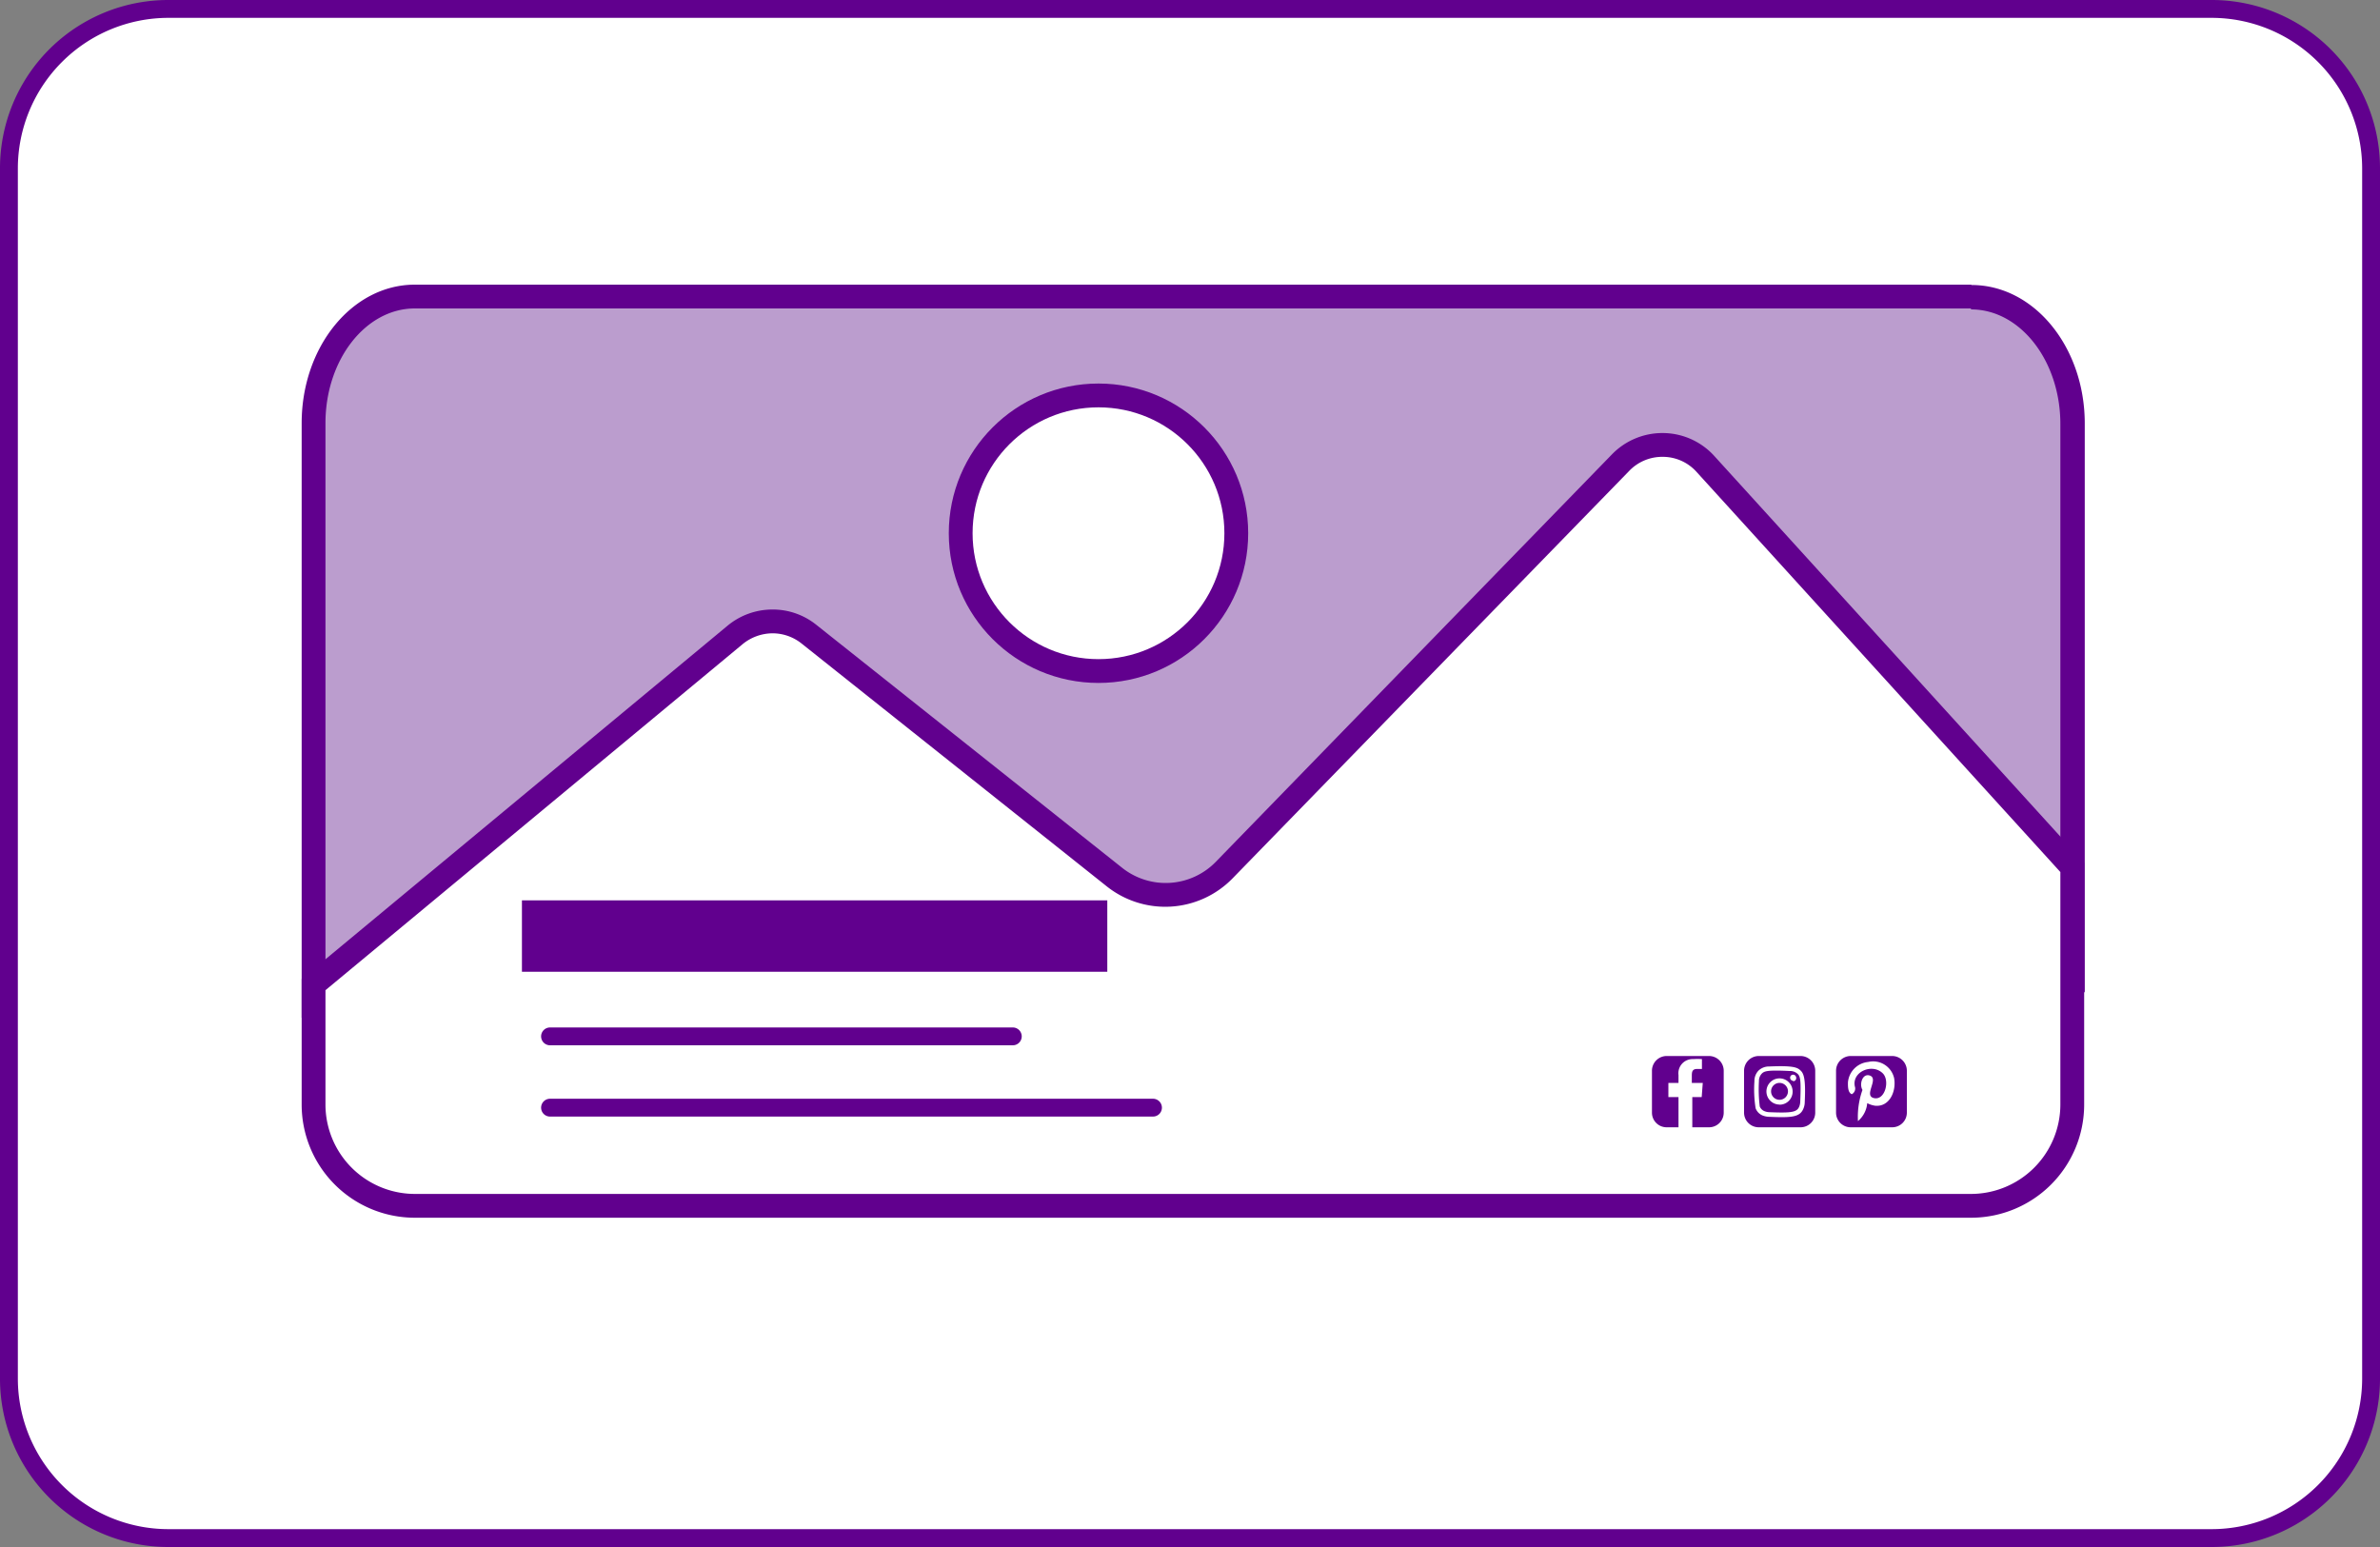 <svg id="Layer_1" data-name="Layer 1" xmlns="http://www.w3.org/2000/svg" xmlns:xlink="http://www.w3.org/1999/xlink" viewBox="0 0 200 130"><rect x="0" y="0" width="200" height="130" fill="#808080" stroke="none"/><defs><clipPath id="clip-path"><path d="M13.2-157.61H92.46a1.13,1.13,0,0,1,1.13,1.13v124a1.13,1.13,0,0,1-1.13,1.13H14.87A13.83,13.83,0,0,1,1-45.18V-145.46A12.16,12.16,0,0,1,13.2-157.61Z" style="fill:none"/></clipPath></defs><g style="clip-path:url(#clip-path)"><polygon points="77.26 7.94 67.51 -0.64 79.23 -13.61 88.98 -5.03 77.26 7.94" style="fill:#bb9dce;fill-rule:evenodd"/><polygon points="91.44 20.42 81.69 11.85 93.41 -1.13 103.16 7.45 91.44 20.42" style="fill:#bb9dce;fill-rule:evenodd"/><polygon points="109.51 0.42 99.76 -8.15 111.48 -21.13 121.23 -12.55 109.51 0.42" style="fill:#bb9dce;fill-rule:evenodd"/><polygon points="130.33 54.65 120.58 46.07 132.3 33.09 142.05 41.67 130.33 54.65" style="fill:#bb9dce;fill-rule:evenodd"/><polygon points="144.51 67.13 134.76 58.55 146.48 45.57 156.23 54.15 144.51 67.13" style="fill:#bb9dce;fill-rule:evenodd"/><polygon points="110.99 37.63 101.24 29.05 112.96 16.07 122.71 24.65 110.99 37.63" style="fill:#bb9dce;fill-rule:evenodd"/><polygon points="162.83 47.34 138.2 25.67 149.92 12.7 174.55 34.37 162.83 47.34" style="fill:#bb9dce;fill-rule:evenodd"/><polygon points="150.99 -6.61 184.98 23.3 205.57 0.51 161.55 -38.23 118.85 9.03 128.89 17.86 150.99 -6.61" style="fill:#bb9dce;fill-rule:evenodd"/></g><rect x="0.75" y="0.75" width="198.5" height="128.5" rx="13.4" style="fill:#fff"/><path d="M185.85,1.5A12.66,12.66,0,0,1,198.5,14.15v101.7a12.66,12.66,0,0,1-12.65,12.65H14.15A12.66,12.66,0,0,1,1.5,115.85V14.15A12.66,12.66,0,0,1,14.15,1.5h171.7m0-1.5H14.15A14.14,14.14,0,0,0,0,14.15v101.7A14.14,14.14,0,0,0,14.15,130h171.7A14.14,14.14,0,0,0,200,115.85V14.15A14.14,14.14,0,0,0,185.85,0Z" style="fill:#61008e"/><path d="M98,84.49a4.25,4.25,0,0,1-3-1.29l-25.69-25a6.09,6.09,0,0,0-8.79,0L26.35,83.54V35.59c0-5.87,3.82-10.64,8.51-10.64H165.63c4.7,0,8.51,4.77,8.51,10.64v44.8L144.87,41a6.48,6.48,0,0,0-5.17-2.77,6.38,6.38,0,0,0-5,2.57L101.4,82.68A4.39,4.39,0,0,1,98,84.49Z" style="fill:#bb9dce"/><path d="M165.63,26c4.14,0,7.51,4.32,7.51,9.64V77.37l-27.47-37a7.19,7.19,0,0,0-11.77-.22L100.62,82.06A3.44,3.44,0,0,1,98,83.49a3.24,3.24,0,0,1-2.27-1L70,57.49a7.09,7.09,0,0,0-10.14,0L27.35,81.56v-46c0-5.32,3.37-9.64,7.51-9.64H165.63m0-2H34.86c-5.25,0-9.51,5.21-9.51,11.64V85.53L61.15,59a5.09,5.09,0,0,1,7.44-.09l25.69,25A5.26,5.26,0,0,0,98,85.49a5.41,5.41,0,0,0,4.23-2.18l33.28-41.93a5.2,5.2,0,0,1,8.6.17l31.08,41.87V35.59c0-6.43-4.26-11.64-9.51-11.64Z" style="fill:#61008e"/><path d="M34.86,101.33a8.52,8.52,0,0,1-8.51-8.51V82.74l35.44-29.4A4.93,4.93,0,0,1,68,53.28L93.66,73.7A7,7,0,0,0,98,75.2a6.84,6.84,0,0,0,5-2.09l33.28-34.23a4.89,4.89,0,0,1,7.14.12l30.82,33.89V92.82a8.52,8.52,0,0,1-8.51,8.51Z" style="fill:#fff"/><path d="M139.7,38.39h0a3.81,3.81,0,0,1,2.88,1.28l30.56,33.61V92.82a7.52,7.52,0,0,1-7.51,7.51H34.86a7.52,7.52,0,0,1-7.51-7.51V83.21l35.08-29.1a4,4,0,0,1,2.49-.89,3.91,3.91,0,0,1,2.43.85L93,74.48a7.9,7.9,0,0,0,10.58-.67L136.9,39.58a3.84,3.84,0,0,1,2.8-1.19m0-2a5.91,5.91,0,0,0-4.24,1.79L102.18,72.41a5.88,5.88,0,0,1-7.9.5L68.59,52.5a5.84,5.84,0,0,0-3.67-1.28,5.91,5.91,0,0,0-3.77,1.35l-35.8,29.7V92.82a9.51,9.51,0,0,0,9.51,9.51H165.63a9.51,9.51,0,0,0,9.51-9.51V72.5L144.06,38.32a5.87,5.87,0,0,0-4.36-1.93Z" style="fill:#61008e"/><line x1="46.22" y1="87.09" x2="85.11" y2="87.09" style="fill:none;stroke:#61008e;stroke-linecap:round;stroke-linejoin:round;stroke-width:1.5px"/><line x1="46.22" y1="93.08" x2="96.89" y2="93.08" style="fill:none;stroke:#61008e;stroke-linecap:round;stroke-linejoin:round;stroke-width:1.5px"/><circle cx="92.31" cy="44.81" r="11.58" style="fill:#fff;stroke:#61008e;stroke-miterlimit:10;stroke-width:2px"/><path d="M143.58,88.74h-3.53A1.24,1.24,0,0,0,138.82,90V93.5a1.23,1.23,0,0,0,1.23,1.23h1V92.19h-.85V91h.85v-.66A1.19,1.19,0,0,1,142.29,89a5.2,5.2,0,0,1,.73,0v.83h-.42c-.42,0-.43.29-.43.59V91h.92L143,92.19h-.79v2.54h1.41a1.23,1.23,0,0,0,1.23-1.23V90A1.24,1.24,0,0,0,143.58,88.74Z" style="fill:#61008e"/><path d="M149.54,91a.71.71,0,0,0-.71.71.71.71,0,1,0,.71-.71Z" style="fill:#61008e"/><path d="M150.4,90c-1.87-.09-2.14,0-2.36.23a.9.9,0,0,0-.23.64,11.66,11.66,0,0,0,.07,2.11.7.7,0,0,0,.41.4,1.1,1.1,0,0,0,.39.08c1.89.08,2.33,0,2.52-.48a1.16,1.16,0,0,0,.08-.39c.08-1.87,0-2.15-.23-2.36A.94.94,0,0,0,150.4,90Zm-.86,2.82a1.1,1.1,0,1,1,1.1-1.09A1.09,1.09,0,0,1,149.54,92.83Zm1.14-2a.26.26,0,0,1-.25-.26.25.25,0,0,1,.25-.25.26.26,0,0,1,.26.25A.26.26,0,0,1,150.68,90.86Z" style="fill:#61008e"/><path d="M151.31,88.74h-3.52A1.24,1.24,0,0,0,146.56,90V93.5a1.23,1.23,0,0,0,1.23,1.23h3.52a1.23,1.23,0,0,0,1.23-1.23V90A1.24,1.24,0,0,0,151.31,88.74Zm.35,3.87a1.41,1.41,0,0,1-.1.52c-.29.76-1,.8-2.89.72a1.59,1.59,0,0,1-.52-.1,1.05,1.05,0,0,1-.62-.62,10.07,10.07,0,0,1-.1-2.27,1.25,1.25,0,0,1,.34-.89,1.27,1.27,0,0,1,.9-.35c2.08-.09,2.38.09,2.65.35S151.75,90.71,151.66,92.61Z" style="fill:#61008e"/><path d="M159,88.74h-3.52A1.24,1.24,0,0,0,154.29,90V93.5a1.23,1.23,0,0,0,1.23,1.23H159a1.23,1.23,0,0,0,1.24-1.23V90A1.24,1.24,0,0,0,159,88.74Zm-1.41,4.18a2,2,0,0,1-.68-.22,2.22,2.22,0,0,1-.78,1.51,6.79,6.79,0,0,1,.38-2.62c-.29-.48,0-1.44.64-1.2.75.29-.59,1.7.34,1.89s1.33-1.48.73-2.08c-.88-.88-2.62-.14-2.35,1.1a.53.53,0,0,1-.26.65c-.3-.13-.33-.55-.32-1a1.89,1.89,0,0,1,1.7-1.71,1.81,1.81,0,0,1,2.18,1.36C159.37,91.74,158.76,93,157.63,92.92Z" style="fill:#61008e"/><line x1="43.86" y1="78.66" x2="93.05" y2="78.66" style="fill:none;stroke:#61008e;stroke-miterlimit:10;stroke-width:6px"/></svg>